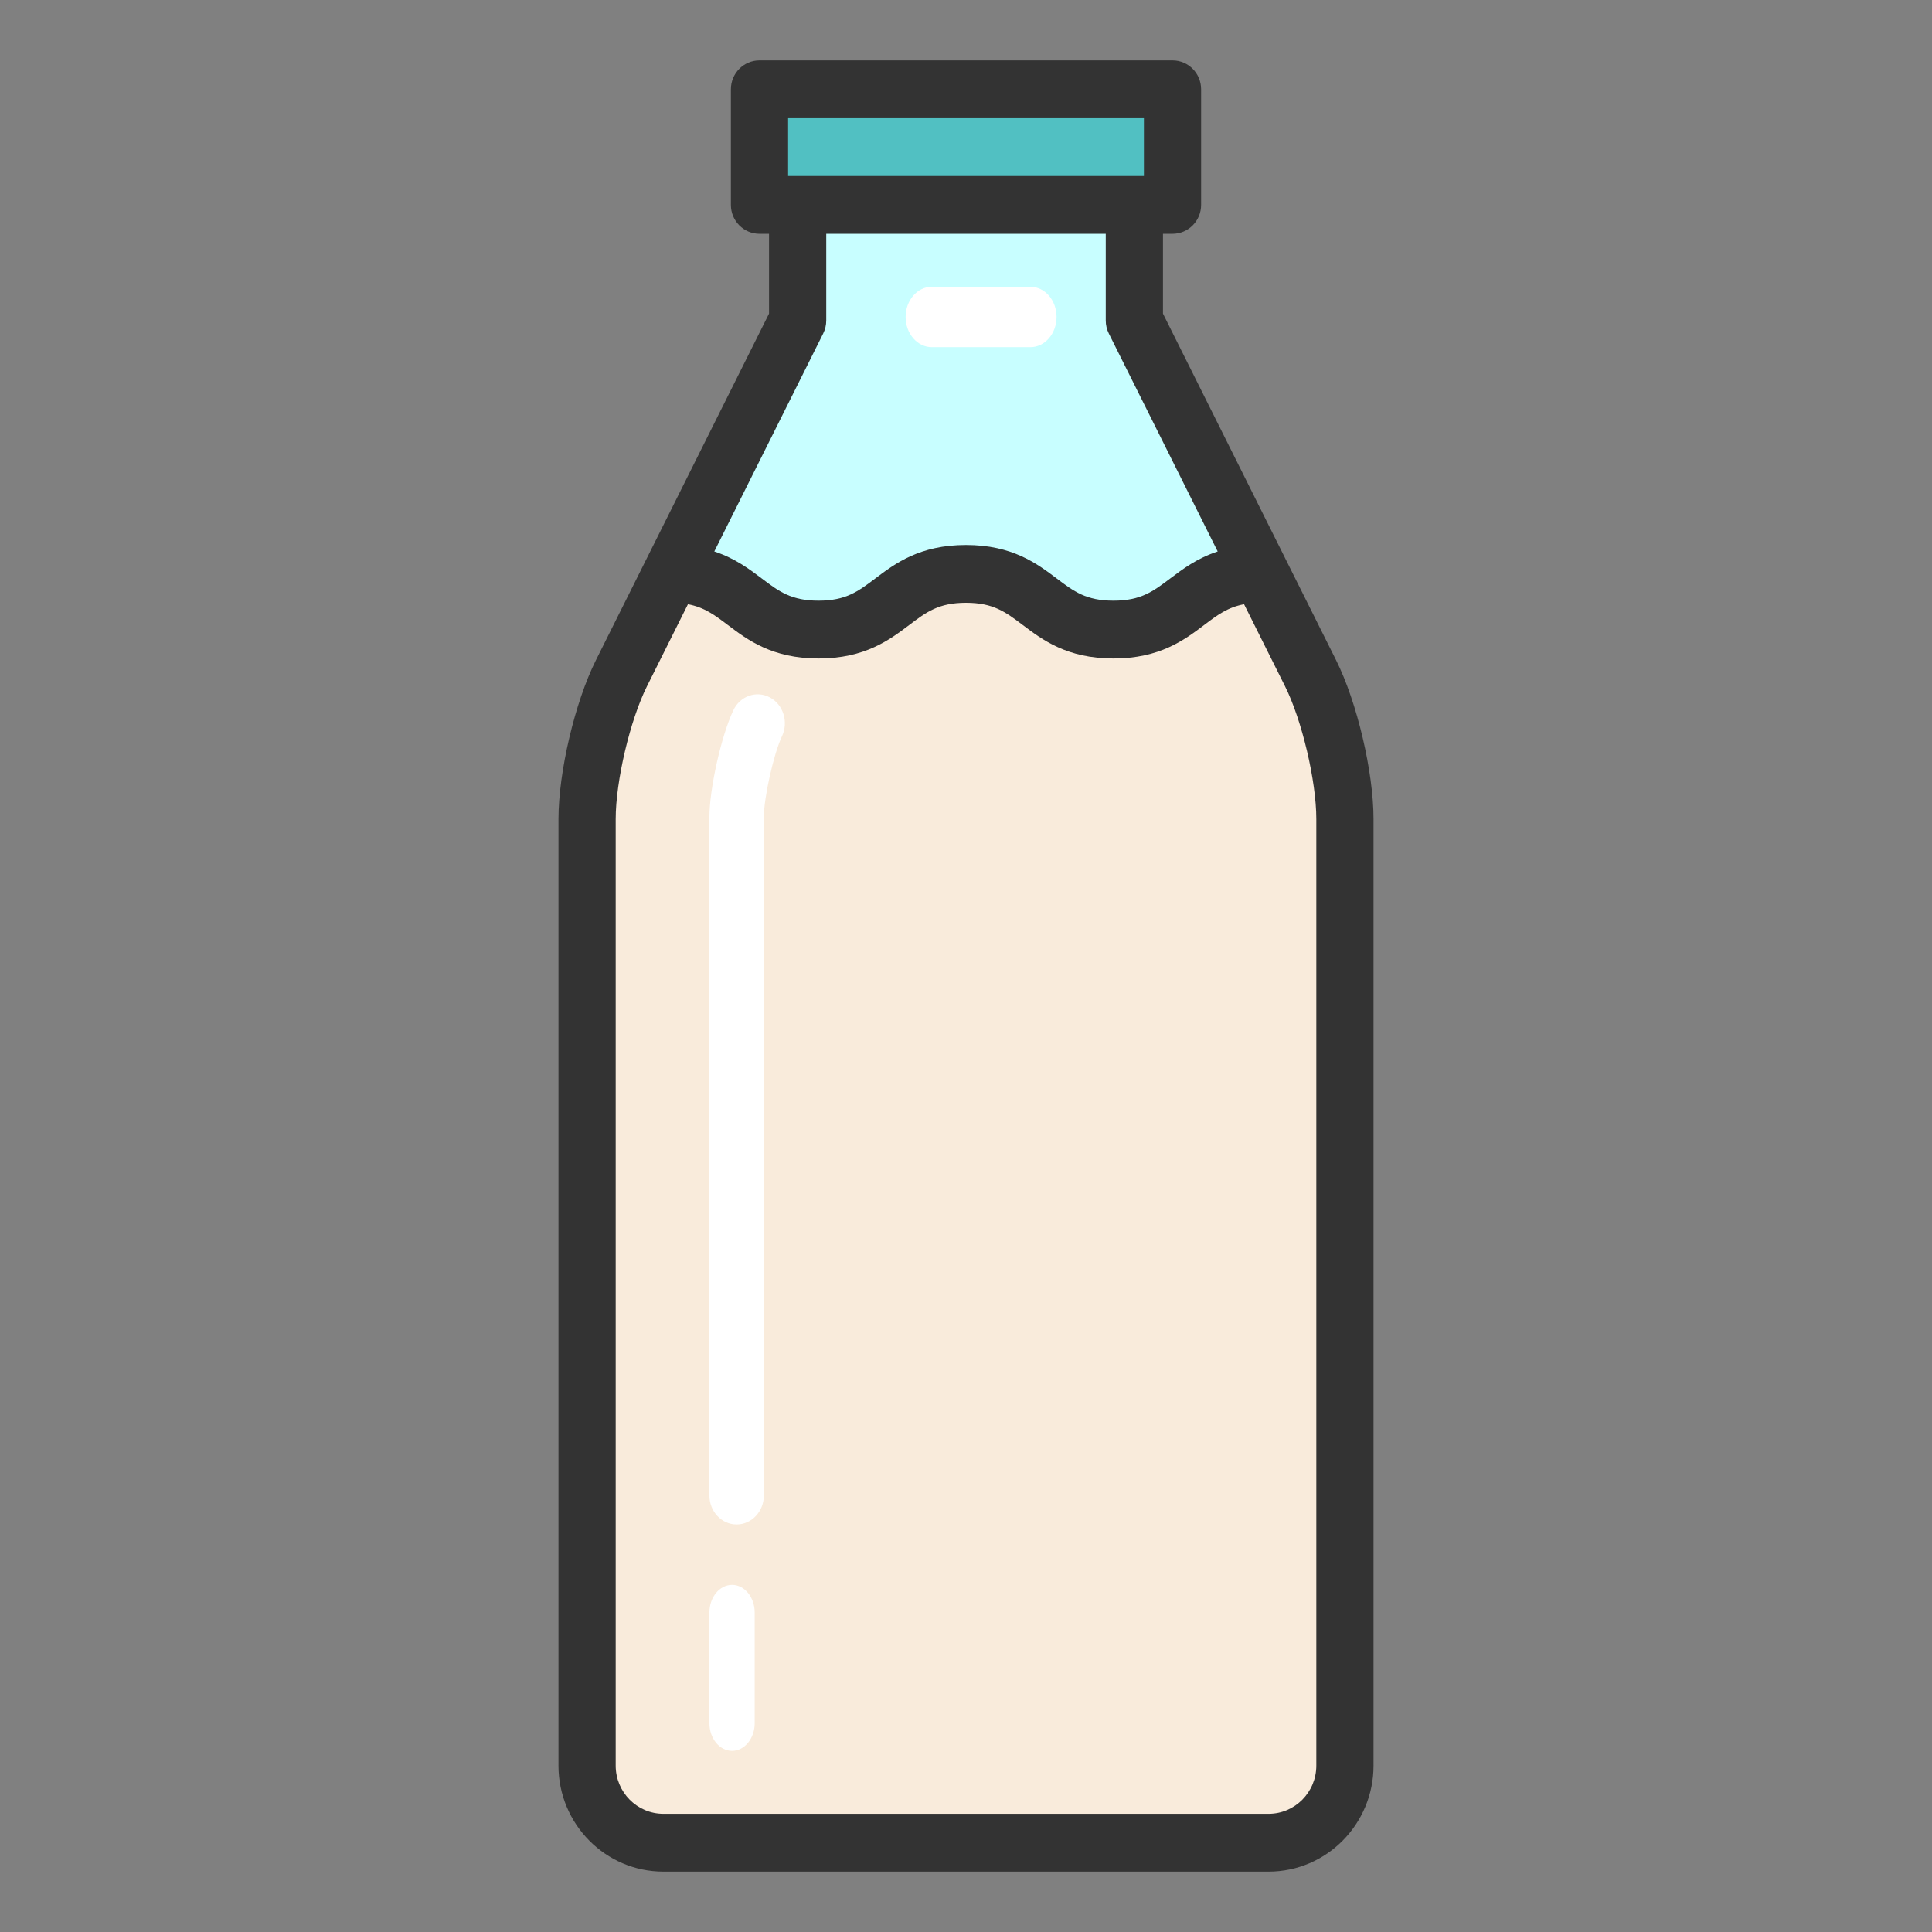 <?xml version="1.0" encoding="UTF-8"?>
<svg width="128px" height="128px" viewBox="0 0 128 128" version="1.1" xmlns="http://www.w3.org/2000/svg" xmlns:xlink="http://www.w3.org/1999/xlink">
    <rect x="0" y="0" width="128" height="128" fill="#808080" stroke="none"/>
    <!-- Generator: Sketch 53 (72520) - https://sketchapp.com -->
    <title>Milk</title>
    <desc>Created with Sketch.</desc>
    <g id="Milk" stroke="none" stroke-width="1" fill="none" fill-rule="evenodd">
        <g id="milk-bottle" transform="translate(36.25, 4)" fill-rule="nonzero">
            <rect id="Rectangle" fill="#51C0C2" x="14.75" y="2" width="27" height="8"></rect>
            <path d="M39.382,17.623 L47.75,34.329 C42.875,34.329 42.875,38 38,38 C33.125,38 33.125,34.329 28.25,34.329 C23.375,34.329 23.375,38 18.5,38 C13.625,38 13.625,34.329 8.75,34.329 L17.118,17.623 L17.118,10 L39.382,10 L39.382,17.623 L39.382,17.623 Z" id="Path" fill="#C8FEFF"></path>
            <path d="M52.75,50.231 L52.75,112.898 C52.75,115.704 50.485,118 47.717,118 L7.783,118 C5.015,118 2.75,115.704 2.75,112.898 L2.75,50.231 C2.75,47.425 3.769,43.08 5.017,40.575 L8.292,34 C13.156,34 13.156,37.686 18.021,37.686 C22.886,37.686 22.885,34 27.75,34 C32.615,34 32.615,37.686 37.48,37.686 C42.344,37.686 42.344,34 47.209,34 L50.483,40.575 C51.731,43.08 52.75,47.425 52.75,50.231 Z" id="Path" fill="#F9EBDB"></path>
            <path d="M52.27,39.738 L40.8,16.778 L40.8,11.489 L41.432,11.489 C42.479,11.489 43.327,10.632 43.327,9.574 L43.327,1.915 C43.327,0.857 42.479,0 41.432,0 L14.069,0 C13.022,0 12.173,0.857 12.173,1.915 L12.173,9.574 C12.173,10.632 13.022,11.489 14.069,11.489 L14.7,11.489 L14.7,16.778 L3.231,39.738 C1.84,42.522 0.75,47.147 0.75,50.266 L0.75,112.979 C0.75,116.85 3.867,120 7.699,120 L47.801,120 C51.633,120 54.75,116.85 54.75,112.979 L54.75,50.266 C54.75,47.146 53.661,42.522 52.27,39.738 Z M15.964,3.83 L39.537,3.83 L39.537,7.659 L15.964,7.659 L15.964,3.83 Z M18.288,18.097 C18.421,17.829 18.491,17.534 18.491,17.234 L18.491,11.489 L37.009,11.489 L37.009,17.234 C37.009,17.534 37.079,17.829 37.213,18.097 L44.426,32.536 C43.058,32.984 42.1,33.706 41.27,34.333 C40.145,35.182 39.332,35.796 37.52,35.796 C35.707,35.796 34.894,35.182 33.769,34.333 C32.456,33.341 30.822,32.107 27.749,32.107 C24.676,32.107 23.042,33.341 21.729,34.333 C20.604,35.182 19.792,35.796 17.979,35.796 C16.167,35.796 15.354,35.182 14.23,34.333 C13.4,33.706 12.442,32.984 11.074,32.536 L18.288,18.097 Z M50.96,112.979 C50.96,114.739 49.543,116.17 47.801,116.17 L7.7,116.17 C5.958,116.17 4.541,114.739 4.541,112.979 L4.541,50.266 C4.541,47.745 5.491,43.714 6.615,41.463 L9.328,36.032 C10.416,36.236 11.097,36.748 11.96,37.4 C13.273,38.392 14.907,39.626 17.98,39.626 C21.052,39.626 22.686,38.392 23.999,37.4 C25.124,36.55 25.937,35.936 27.749,35.936 C29.562,35.936 30.375,36.55 31.5,37.4 C32.813,38.392 34.447,39.626 37.52,39.626 C40.593,39.626 42.227,38.392 43.54,37.4 C44.403,36.748 45.084,36.236 46.173,36.032 L48.886,41.464 C50.01,43.714 50.96,47.745 50.96,50.266 L50.96,112.979 L50.96,112.979 Z" id="Shape" fill="#333333"></path>
            <g id="Group" transform="translate(10.75, 15)" fill="#FFFFFF">
                <path d="M1.5,97 C0.672,97 0,96.179 0,95.167 L0,87.833 C0,86.821 0.672,86 1.5,86 C2.328,86 3,86.821 3,87.833 L3,95.167 C3,96.179 2.328,97 1.5,97 Z" id="Path"></path>
                <path d="M1.803,82 C0.807,82 0,81.141 0,80.081 L0,35.146 C0,33.255 0.786,29.743 1.587,28.054 C2.035,27.109 3.12,26.729 4.009,27.206 C4.898,27.684 5.255,28.838 4.806,29.784 C4.257,30.942 3.606,33.849 3.606,35.146 L3.606,80.081 C3.606,81.141 2.799,82 1.803,82 Z" id="Path"></path>
                <path d="M21.267,4 L14.733,4 C13.776,4 13,3.105 13,2 C13,0.895 13.776,0 14.733,0 L21.267,0 C22.224,0 23,0.895 23,2 C23,3.105 22.224,4 21.267,4 Z" id="Path"></path>
            </g>
        </g>
    </g>
</svg>